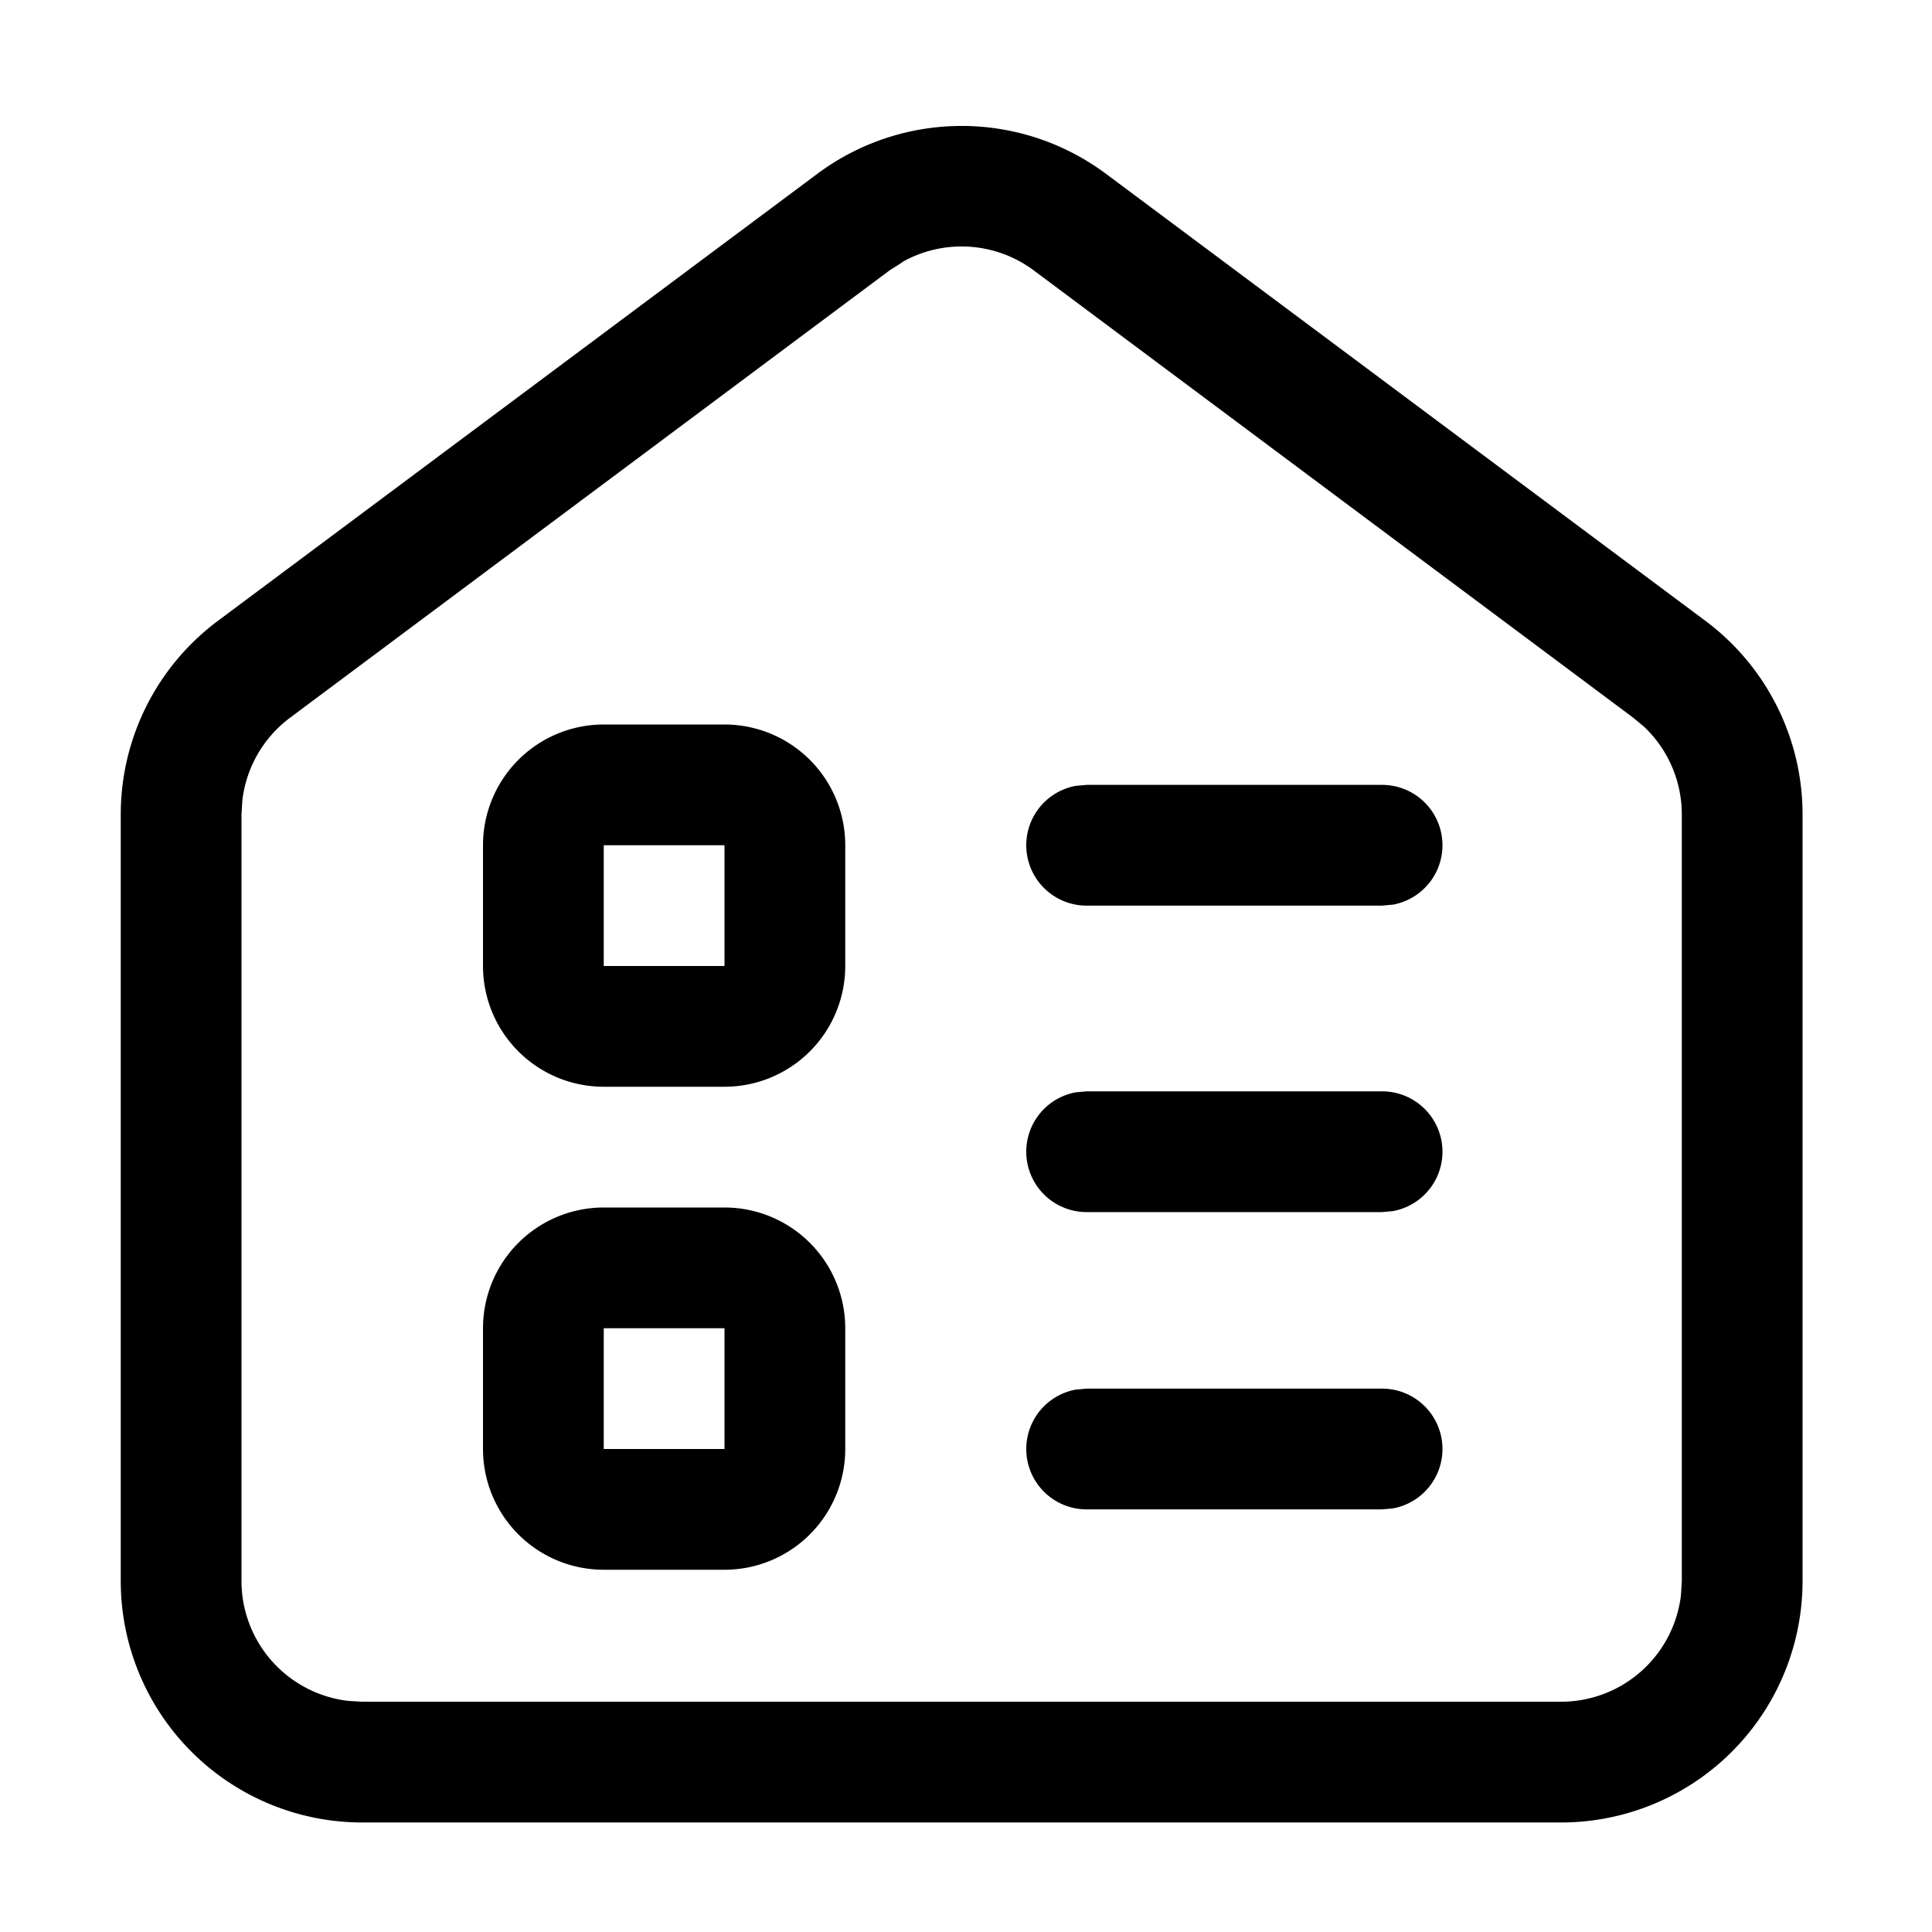 <svg class="icon" viewBox="0 0 1024 1024" xmlns="http://www.w3.org/2000/svg" width="200" height="200"><defs><style/></defs><path d="M586.24 92.16l317.696 236.928a128 128 0 0 1 51.456 102.592v406.272a128 128 0 0 1-128 128H192a128 128 0 0 1-128-128V431.68a128 128 0 0 1 51.456-102.592L433.152 92.16a128 128 0 0 1 153.088 0zm-107.776 46.72l-7.04 4.48-317.696 237.056a64 64 0 0 0-25.28 43.776L128 431.68v406.272a64 64 0 0 0 56.512 63.552l7.488.448h635.392a64 64 0 0 0 63.552-56.512l.448-7.488V431.68a64 64 0 0 0-19.968-46.464l-5.76-4.8L547.968 143.36a64 64 0 0 0-69.504-4.608zM384 640a64 64 0 0 1 64 64v64a64 64 0 0 1-64 64h-64a64 64 0 0 1-64-64v-64a64 64 0 0 1 64-64h64zm348.48 96a32 32 0 0 1 5.76 63.488l-5.76.512H576a32 32 0 0 1-5.76-63.488L576 736h156.48zM384 704h-64v64h64v-64zm348.48-125.568a32 32 0 0 1 5.76 63.488l-5.76.512H576a32 32 0 0 1-5.76-63.488l5.76-.512h156.48zM384 384a64 64 0 0 1 64 64v64a64 64 0 0 1-64 64h-64a64 64 0 0 1-64-64v-64a64 64 0 0 1 64-64h64zm0 64h-64v64h64v-64zm348.48-32a32 32 0 0 1 5.76 63.488l-5.76.512H576a32 32 0 0 1-5.76-63.488L576 416h156.48z"/></svg>